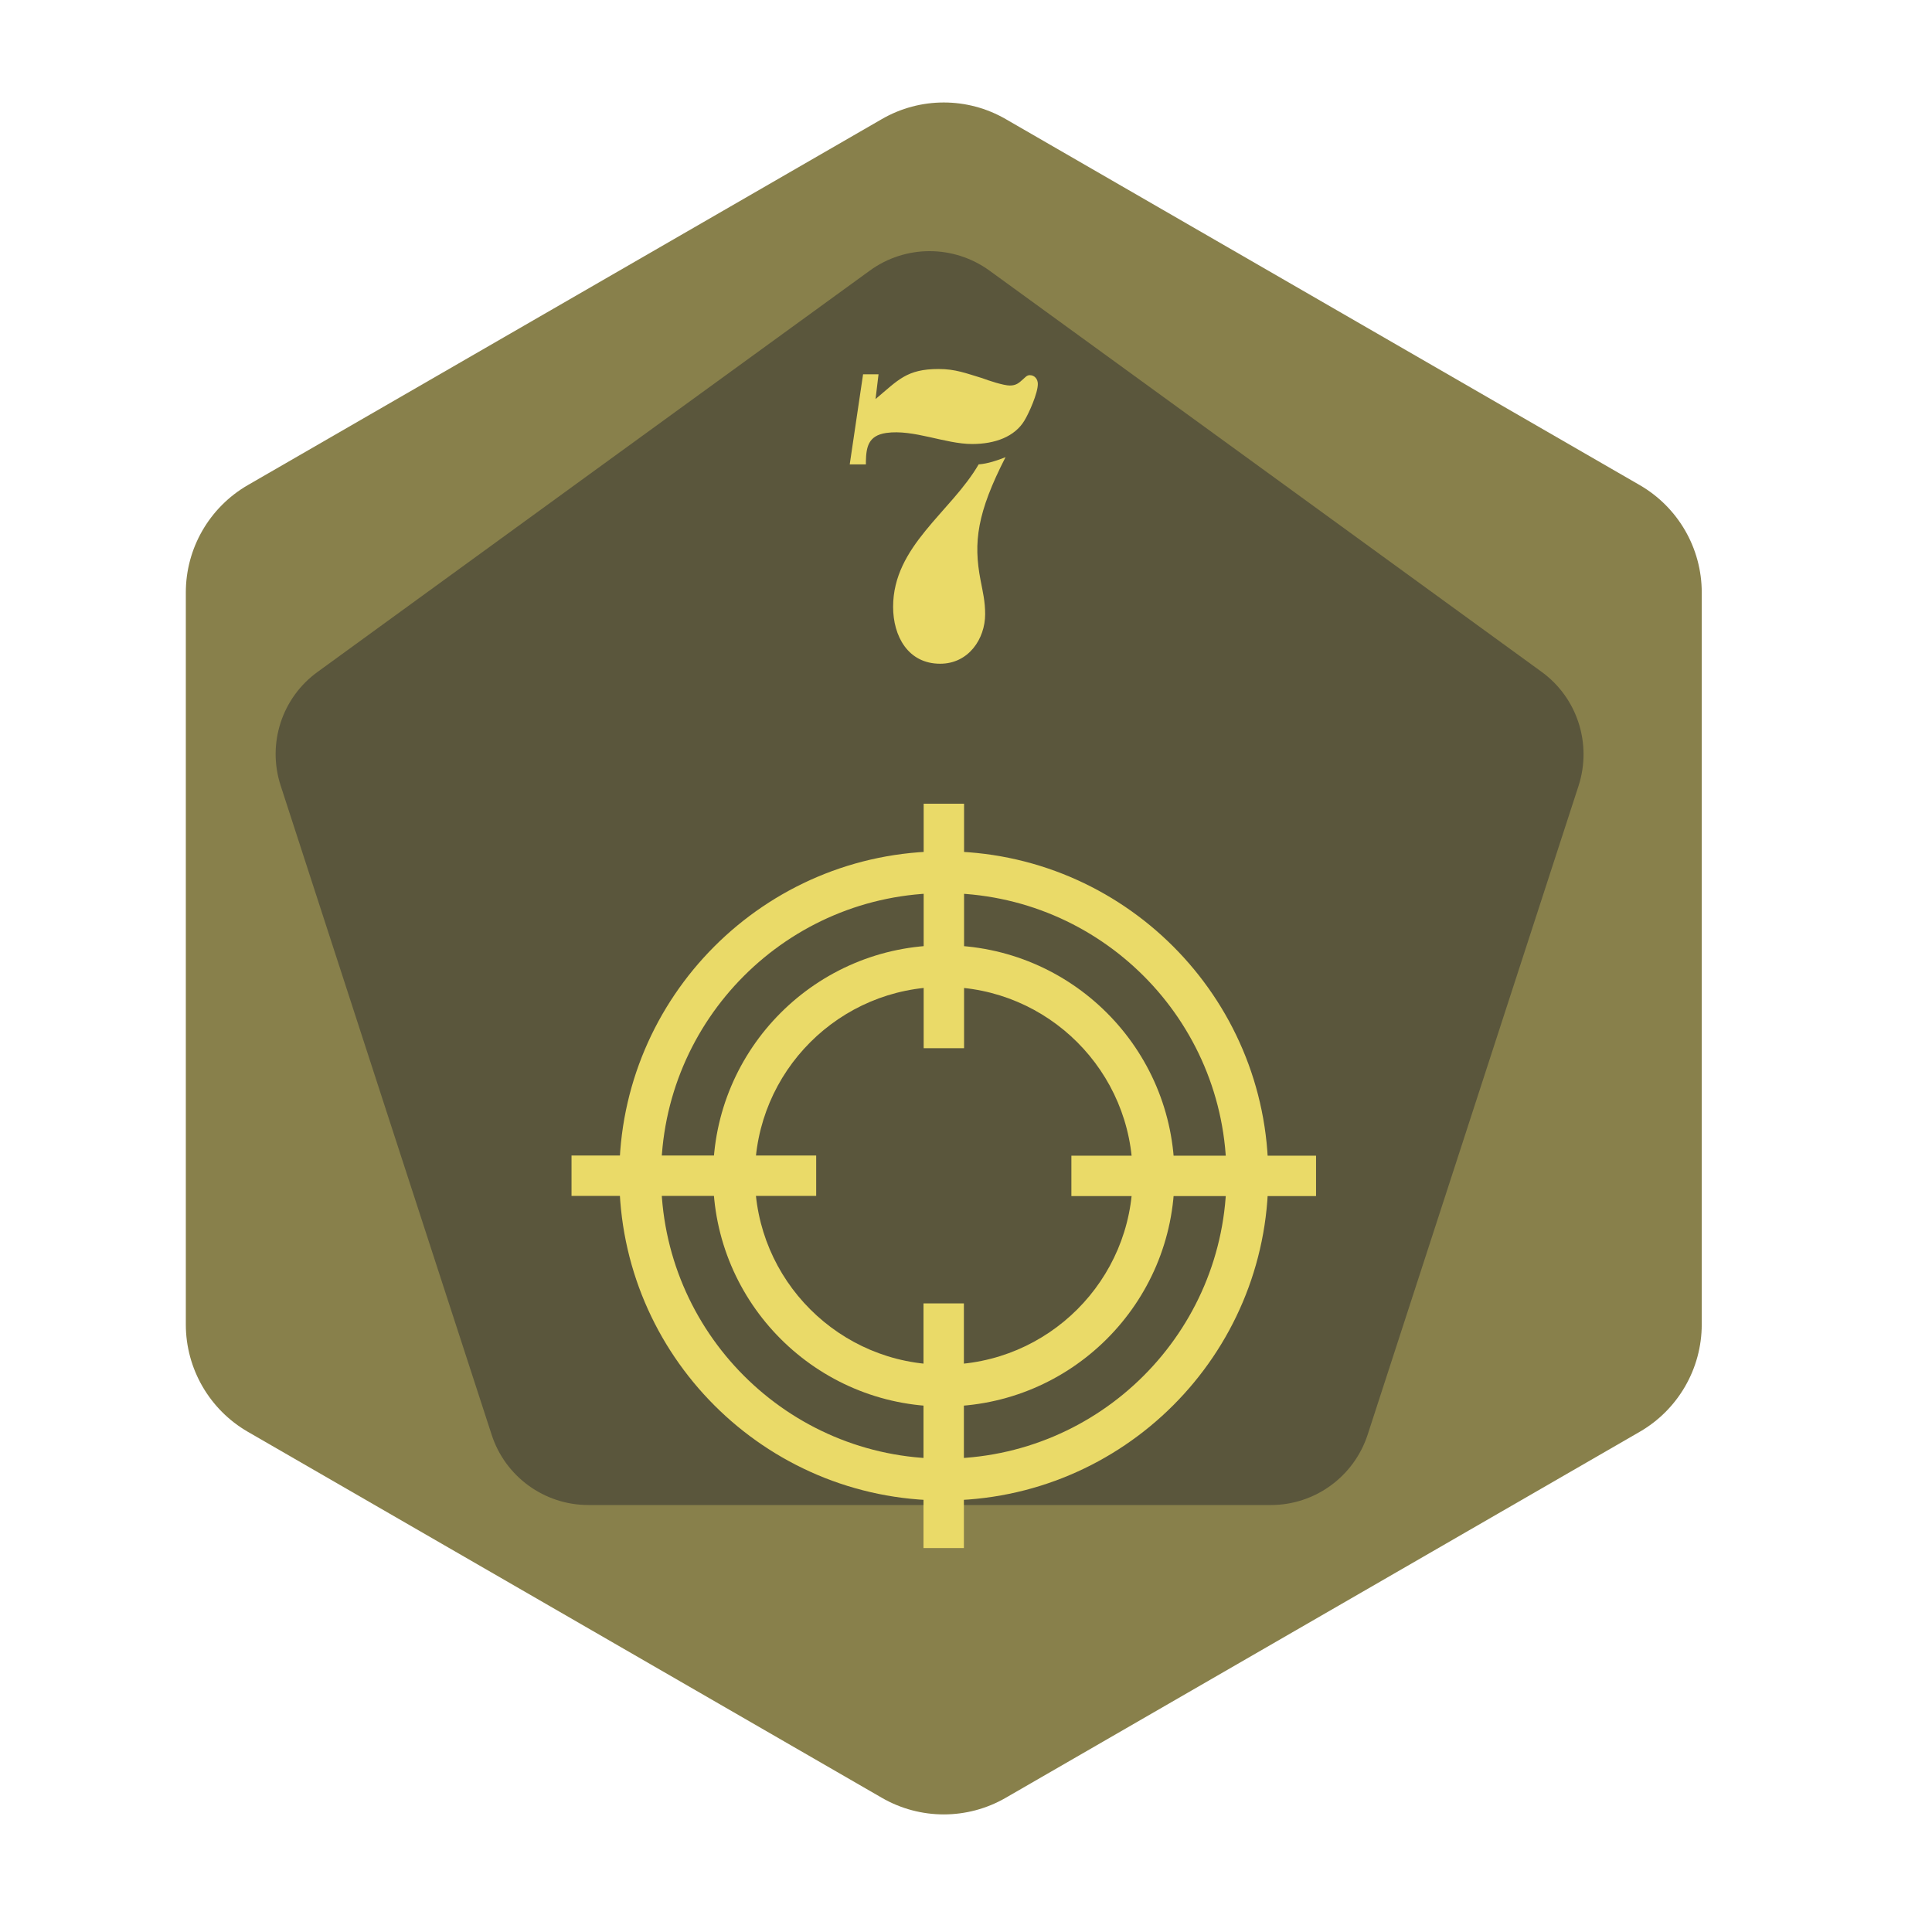 <?xml version="1.0" encoding="UTF-8" standalone="no"?><!DOCTYPE svg PUBLIC "-//W3C//DTD SVG 1.1//EN" "http://www.w3.org/Graphics/SVG/1.1/DTD/svg11.dtd"><svg width="100%" height="100%" viewBox="0 0 11 11" version="1.1" xmlns="http://www.w3.org/2000/svg" xmlns:xlink="http://www.w3.org/1999/xlink" xml:space="preserve" xmlns:serif="http://www.serif.com/" style="fill-rule:evenodd;clip-rule:evenodd;stroke-linejoin:round;stroke-miterlimit:2;"><rect id="t2000_d12_7" x="0.093" y="0.177" width="10.56" height="10.56" style="fill:none;"/><g><path d="M5.021,0.678c0.218,-0.126 0.487,-0.126 0.705,0c0.811,0.468 2.799,1.616 3.61,2.084c0.218,0.126 0.353,0.359 0.353,0.611l-0,4.168c-0,0.252 -0.135,0.485 -0.353,0.611c-0.811,0.468 -2.799,1.616 -3.61,2.084c-0.218,0.126 -0.487,0.126 -0.705,0c-0.811,-0.468 -2.799,-1.616 -3.61,-2.084c-0.218,-0.126 -0.353,-0.359 -0.353,-0.611l0,-4.168c0,-0.252 0.135,-0.485 0.353,-0.611c0.811,-0.468 2.799,-1.616 3.61,-2.084Z" style="fill:#88804b;"/><path d="M4.952,1.541c0.203,-0.148 0.478,-0.148 0.682,-0c0.726,0.527 2.417,1.756 3.143,2.284c0.203,0.147 0.288,0.409 0.211,0.648c-0.277,0.853 -0.924,2.842 -1.201,3.695c-0.078,0.239 -0.3,0.401 -0.551,0.401l-3.886,0c-0.251,0 -0.474,-0.162 -0.551,-0.401c-0.278,-0.853 -0.924,-2.842 -1.201,-3.695c-0.078,-0.239 0.007,-0.501 0.211,-0.648c0.726,-0.528 2.417,-1.757 3.143,-2.284Z" style="fill:#5a563c;"/></g><path d="M5.085,3.455c0,0.166 0.084,0.324 0.268,0.324c0.162,0 0.256,-0.142 0.256,-0.282c0,-0.073 -0.013,-0.125 -0.026,-0.193c-0.042,-0.217 -0.02,-0.384 0.142,-0.701c-0.048,0.019 -0.101,0.037 -0.153,0.041c-0.158,0.272 -0.487,0.465 -0.487,0.811Zm-0.083,-1.324l-0.088,0l-0.076,0.513l0.092,0l-0,-0.017c0.002,-0.081 0.013,-0.147 0.116,-0.162c0.155,-0.022 0.335,0.063 0.489,0.063c0.131,0 0.243,-0.042 0.298,-0.134c0.026,-0.043 0.076,-0.155 0.076,-0.208c0,-0.026 -0.017,-0.05 -0.046,-0.05c-0.017,-0 -0.026,0.013 -0.039,0.024c-0.024,0.022 -0.04,0.035 -0.075,0.035c-0.035,0 -0.12,-0.028 -0.157,-0.042c-0.093,-0.028 -0.152,-0.052 -0.248,-0.052c-0.182,-0 -0.23,0.063 -0.359,0.171l0.017,-0.141Z" style="fill:#eada68;fill-rule:nonzero;"/><g><g><path d="M4.647,6.579l-0,0.23l-1.393,0l0,-0.23l1.393,0Zm2.846,0.001l-0,0.23l-1.393,0l0,-0.23l1.393,0Zm-2.004,-0.612l-0.23,0l-0,-1.392l0.23,-0l0,1.392Zm-0.001,2.846l-0.23,-0l-0,-1.393l0.23,0l0,1.393Z" style="fill:#eada68;"/></g><g><path d="M5.373,5.382c0.725,-0 1.314,0.588 1.314,1.313c-0,0.725 -0.589,1.313 -1.314,1.313c-0.724,-0 -1.313,-0.588 -1.313,-1.313c0,-0.725 0.589,-1.313 1.313,-1.313Zm0,0.237c-0.593,0 -1.075,0.482 -1.075,1.076c0,0.593 0.482,1.075 1.075,1.075c0.594,0 1.076,-0.482 1.076,-1.075c-0,-0.594 -0.482,-1.076 -1.076,-1.076Z" style="fill:#eada68;"/></g><g><path d="M5.373,4.847c1.02,-0 1.848,0.828 1.848,1.848c0,1.02 -0.828,1.848 -1.848,1.848c-1.019,-0 -1.847,-0.828 -1.847,-1.848c-0,-1.02 0.828,-1.848 1.847,-1.848Zm0,0.238c-0.888,-0 -1.609,0.721 -1.609,1.61c-0,0.888 0.721,1.61 1.609,1.61c0.889,-0 1.61,-0.722 1.61,-1.61c0,-0.889 -0.721,-1.61 -1.61,-1.61Z" style="fill:#eada68;"/></g></g></svg>